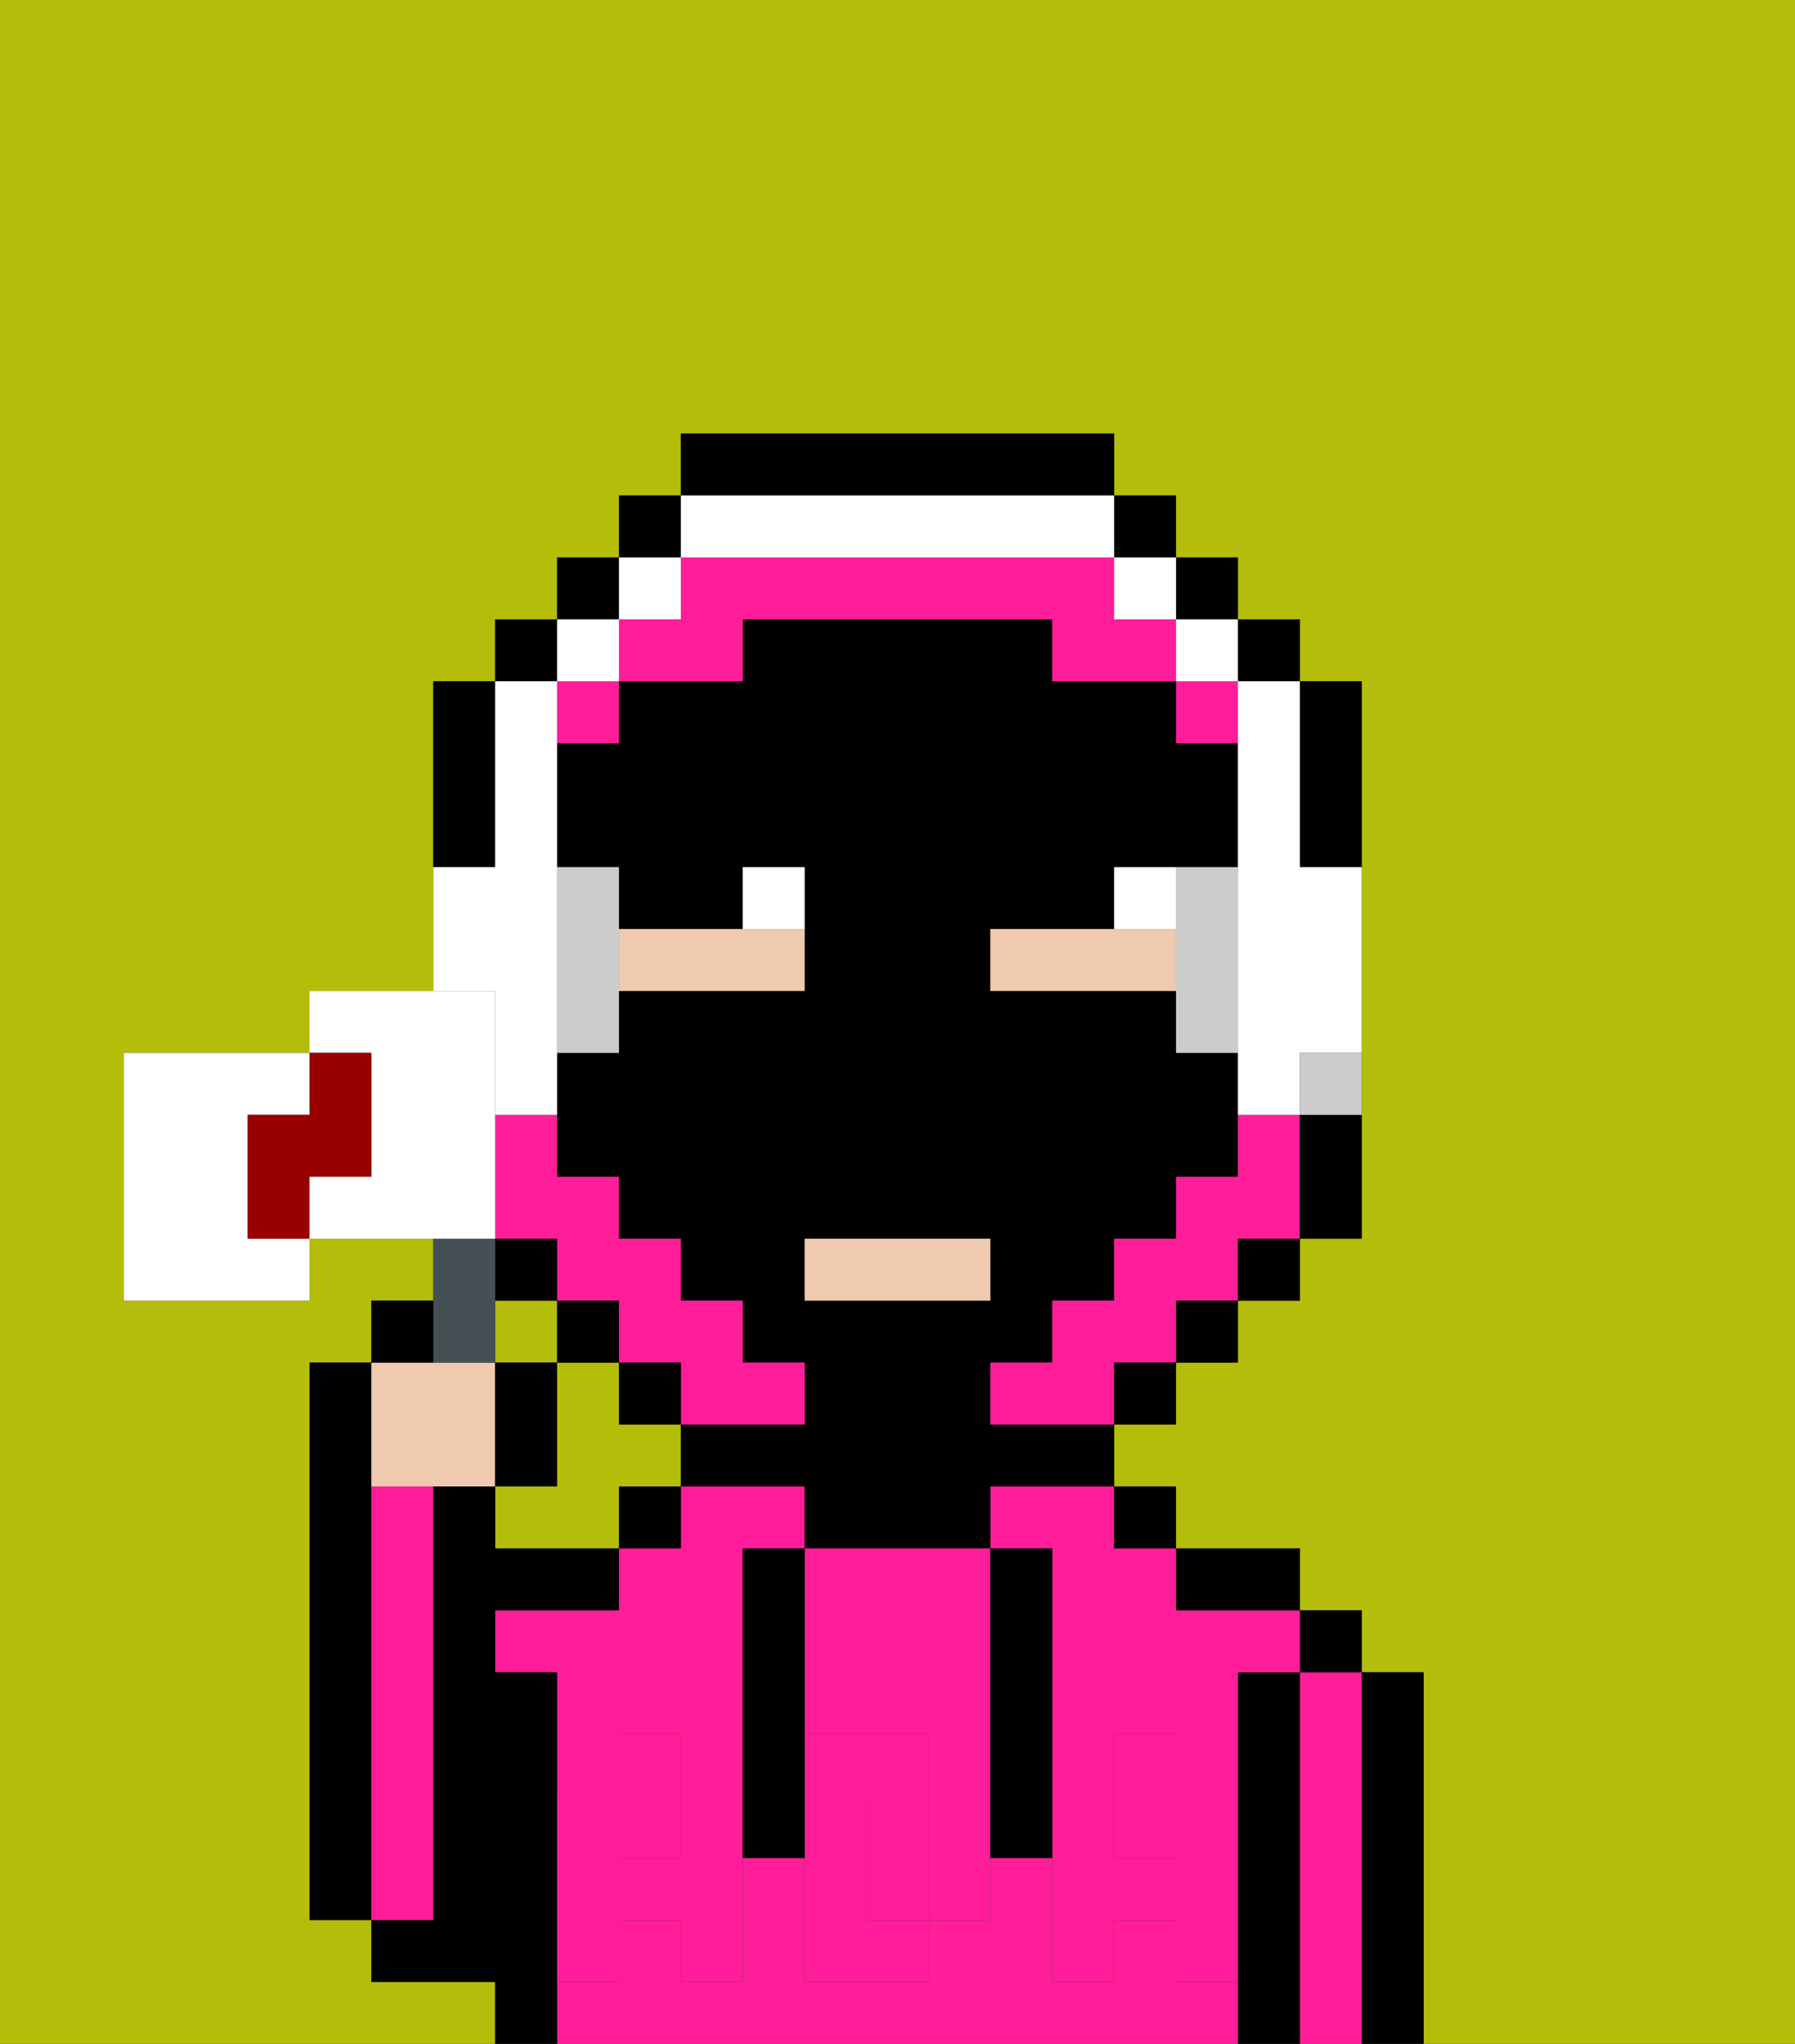 <svg xmlns="http://www.w3.org/2000/svg" viewBox="0 0 29 33"><rect x="0" y="0" width="29" height="33" fill="#333333" stroke="none"/><defs><style>polygon,rect,path{shape-rendering:crispedges;}.ua69-1{fill:#b4bd09;}.ua69-2{fill:#000000;}.ua69-3{fill:#ff1d99;}.ua69-4{fill:#ff1d99;}.ua69-5{fill:#efcaaf;}.ua69-6{fill:#ffffff;}.ua69-7{fill:#ccc;}.ua69-8{fill:#455054;}.ua69-9{fill:#ffffff;}.ua69-10{fill:#900;}</style></defs><path class="ua69-1" d="M8,32H6V31H5V22H6V21H7V20H5v1H2V17H5V16H7V11H8V10H9V9h1V8h1V7h7V8h1V9h1v1h1v1h1v9H21v1H20v1H19v1H18v1h1v1h2v1h1v1h1v6h6V0H0V33H8Z"/><path class="ua69-1" d="M11,24V23H10V22H9v2H8v1h2V24Z"/><path class="ua69-2" d="M6,24V22H5v9H6V24Z"/><path class="ua69-2" d="M23,27H22v6h1V27Z"/><path class="ua69-3" d="M22,27H21v6h1V27Z"/><rect class="ua69-2" x="21" y="26" width="1" height="1"/><path class="ua69-2" d="M21,27H20v6h1V27Z"/><path class="ua69-3" d="M10,28h1v1h1V25h1V24H11v1H10v1H8v1H9v2h1Z"/><rect class="ua69-3" x="10" y="29" width="1" height="1"/><path class="ua69-3" d="M16,25h1v4h1V28h1v1h1V27h1V26H19V25H18V24H16Z"/><path class="ua69-3" d="M19,32V31H18v1H17V30H16v1H15v1H13V30H12v2H11V31H10v1H9v1H20V32Z"/><rect class="ua69-3" x="18" y="29" width="1" height="1"/><path class="ua69-2" d="M20,26h1V25H19v1Z"/><rect class="ua69-2" x="18" y="24" width="1" height="1"/><path class="ua69-2" d="M16,22h1V21h1V20h1V19h1V17H19V16H16V15h2V14h2V12H19V11H17V10H12v1H10v1H9v2h1v1h2V14h1v2H10v1H9v2h1v1h1v1h1v1h1v1H11v1h2v1h3V24h2V23H16Zm-3-1V20h3v1Z"/><rect class="ua69-2" x="10" y="24" width="1" height="1"/><path class="ua69-2" d="M9,31V27H8V26h2V25H8V24H7v7H6v1H8v1H9V31Z"/><path class="ua69-3" d="M7,30V24H6v7H7Z"/><path class="ua69-3" d="M14,29v2h1V29Z"/><path class="ua69-3" d="M13,28h2v1h1V25H13v3Z"/><path class="ua69-4" d="M19,30H18V29H17v3h1V31h1v1h1V29H19Z"/><rect class="ua69-4" x="18" y="28" width="1" height="1"/><path class="ua69-4" d="M15,29v2h1V29Z"/><path class="ua69-4" d="M14,30V29h1V28H13v4h2V31H14Z"/><path class="ua69-4" d="M11,29v1H10V29H9v3h1V31h1v1h1V29Z"/><rect class="ua69-4" x="10" y="28" width="1" height="1"/><path class="ua69-2" d="M13,27V25H12v5h1V27Z"/><path class="ua69-2" d="M17,28V25H16v5h1V28Z"/><path class="ua69-5" d="M18,15H16v1h3V15Z"/><path class="ua69-5" d="M11,16h2V15H10v1Z"/><rect class="ua69-5" x="13" y="20" width="3" height="1"/><path class="ua69-6" d="M19,14H18v1h1Z"/><path class="ua69-6" d="M13,14H12v1h1Z"/><rect class="ua69-1" x="8" y="21" width="1" height="1"/><path class="ua69-3" d="M21,18H20v1H19v1H18v1H17v1H16v1h2V22h1V21h1V20h1V18Z"/><path class="ua69-3" d="M9,21h1v1h1v1h2V22H12V21H11V20H10V19H9V18H8v2H9Z"/><rect class="ua69-2" x="10" y="8" width="1" height="1"/><rect class="ua69-2" x="9" y="9" width="1" height="1"/><rect class="ua69-2" x="8" y="10" width="1" height="1"/><path class="ua69-2" d="M8,13V11H7v3H8Z"/><rect class="ua69-2" x="8" y="20" width="1" height="1"/><rect class="ua69-2" x="9" y="21" width="1" height="1"/><rect class="ua69-2" x="10" y="22" width="1" height="1"/><rect class="ua69-2" x="18" y="22" width="1" height="1"/><rect class="ua69-2" x="19" y="21" width="1" height="1"/><rect class="ua69-2" x="20" y="20" width="1" height="1"/><path class="ua69-2" d="M21,19v1h1V18H21Z"/><path class="ua69-2" d="M21,14h1V11H21v3Z"/><rect class="ua69-2" x="20" y="10" width="1" height="1"/><rect class="ua69-2" x="19" y="9" width="1" height="1"/><rect class="ua69-2" x="18" y="8" width="1" height="1"/><path class="ua69-2" d="M18,8V7H11V8h7Z"/><rect class="ua69-3" x="19" y="11" width="1" height="1"/><path class="ua69-3" d="M12,10h5v1h2V10H18V9H11v1H10v1h2Z"/><rect class="ua69-3" x="9" y="11" width="1" height="1"/><path class="ua69-6" d="M8,17v1H9V11H8v3H7v2H8Z"/><rect class="ua69-6" x="9" y="10" width="1" height="1"/><rect class="ua69-6" x="10" y="9" width="1" height="1"/><path class="ua69-6" d="M12,9h6V8H11V9Z"/><rect class="ua69-6" x="18" y="9" width="1" height="1"/><rect class="ua69-6" x="19" y="10" width="1" height="1"/><path class="ua69-7" d="M10,16V14H9v3h1Z"/><path class="ua69-6" d="M20,12v6h1V17h1V14H21V11H20Z"/><path class="ua69-7" d="M19,15v2h1V14H19Z"/><path class="ua69-7" d="M21,18h1V17H21Z"/><path class="ua69-5" d="M7,24H8V22H6v2Z"/><path class="ua69-8" d="M8,22V20H7v2Z"/><path class="ua69-9" d="M4,19V18H5V17H2v4H5V20H4Z"/><path class="ua69-9" d="M8,19V16H5v1H6v2H5v1H8Z"/><path class="ua69-2" d="M7,21H6v1H7Z"/><path class="ua69-2" d="M9,22H8v2H9Z"/><path class="ua69-10" d="M6,19V17H5v1H4v2H5V19Z"/></svg>